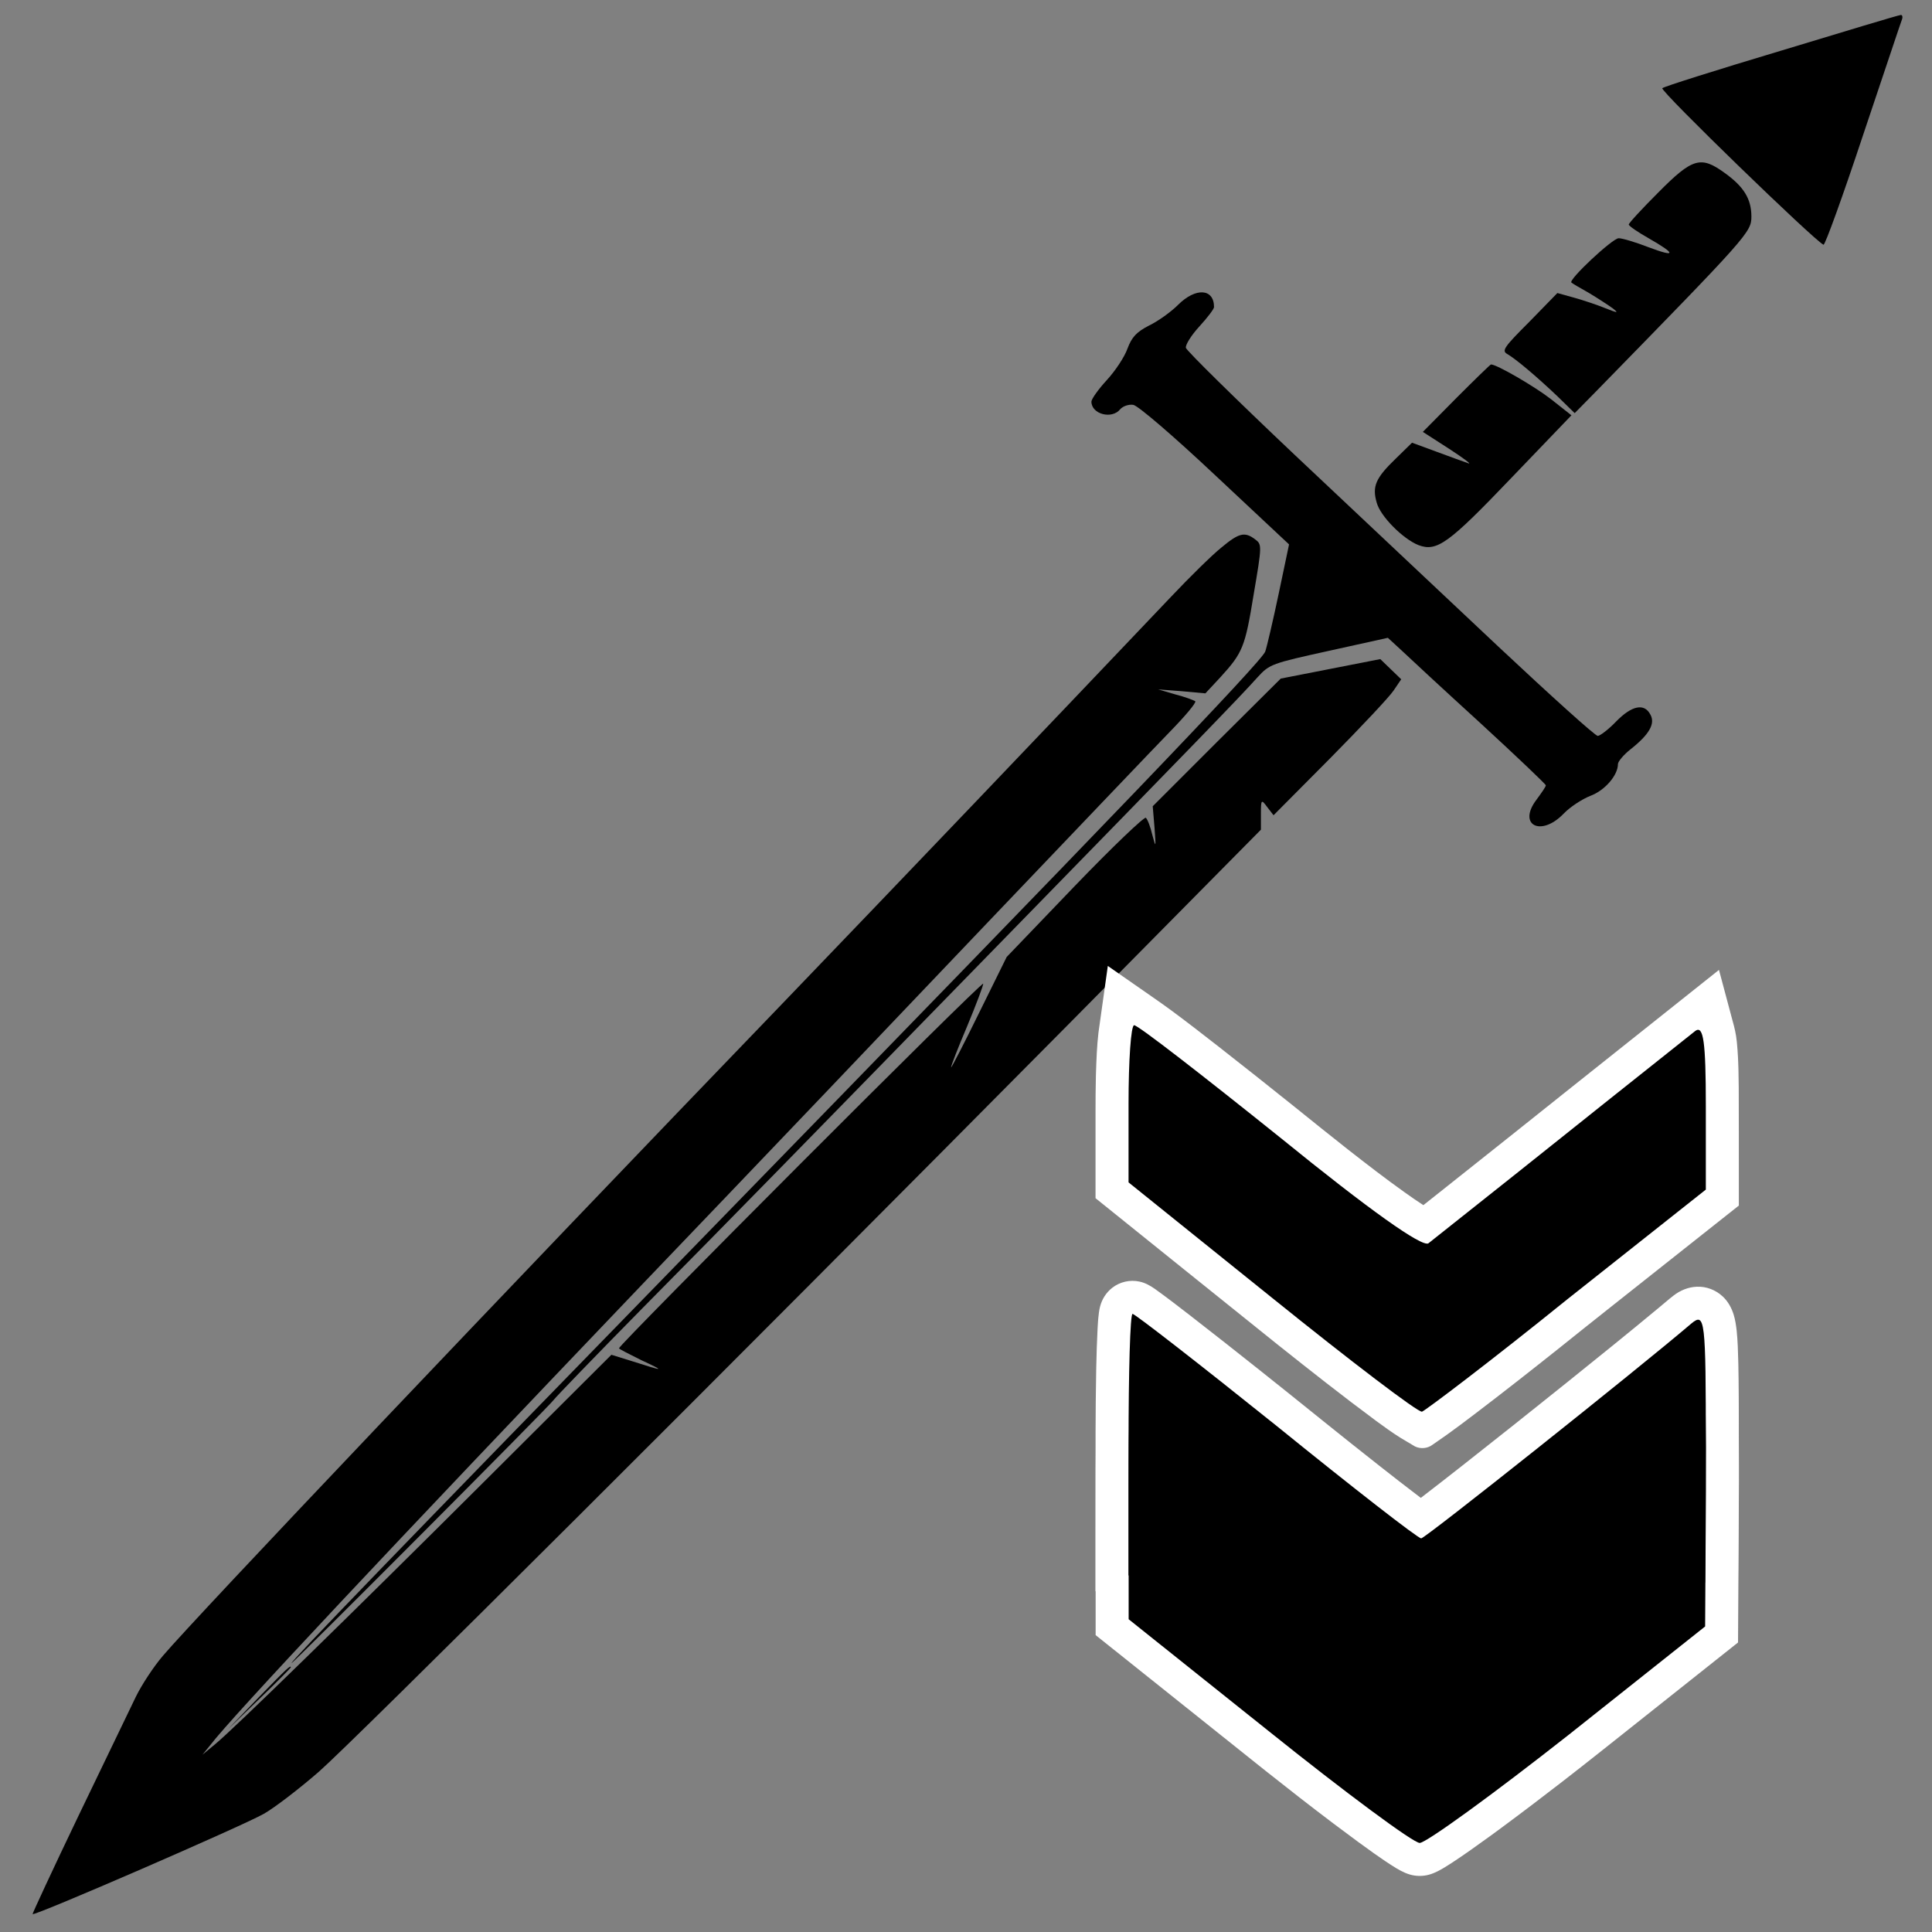 <?xml version="1.0" encoding="UTF-8" standalone="no"?>
<svg
   version="1.0"
   width="600pt"
   height="600pt"
   viewBox="0 0 600 600"
   preserveAspectRatio="xMidYMid"
   id="svg6"
   sodipodi:docname="enfeeble.svg"
   xml:space="preserve"
   inkscape:version="1.3.2 (091e20ef0f, 2023-11-25, custom)"
   xmlns:inkscape="http://www.inkscape.org/namespaces/inkscape"
   xmlns:sodipodi="http://sodipodi.sourceforge.net/DTD/sodipodi-0.dtd"
   xmlns="http://www.w3.org/2000/svg"
   xmlns:svg="http://www.w3.org/2000/svg"><rect x="0" y="0" width="600" height="600" fill="#808080" stroke="none"/><defs
     id="defs6" /><sodipodi:namedview
     id="namedview6"
     pagecolor="#ffffff"
     bordercolor="#000000"
     borderopacity="0.25"
     inkscape:showpageshadow="2"
     inkscape:pageopacity="0.0"
     inkscape:pagecheckerboard="0"
     inkscape:deskcolor="#d1d1d1"
     inkscape:document-units="pt"
     inkscape:zoom="1"
     inkscape:cx="396.5"
     inkscape:cy="403.5"
     inkscape:window-width="1872"
     inkscape:window-height="1032"
     inkscape:window-x="48"
     inkscape:window-y="-36"
     inkscape:window-maximized="1"
     inkscape:current-layer="svg6" /><g
     transform="matrix(0.112,0,0,-0.112,-36.25,623.904)"
     fill="#000000"
     stroke="none"
     id="g6"><path
       d="m 5262,5430 c -177,-53 -326,-100 -329,-104 -7,-7 424,-425 447,-434 4,-2 54,136 110,305 57,169 105,314 108,321 2,6 0,12 -4,11 -5,0 -154,-45 -332,-99 z"
       id="path1" /><path
       d="m 4922,5037 c -45,-45 -82,-85 -82,-89 0,-4 25,-21 55,-38 77,-44 77,-54 0,-25 -36,14 -73,25 -83,25 -17,0 -141,-116 -131,-123 2,-2 24,-15 49,-29 25,-15 54,-34 65,-42 18,-14 15,-14 -20,0 -22,9 -61,22 -86,29 l -47,13 -78,-80 c -70,-70 -77,-80 -61,-89 24,-14 80,-61 140,-118 l 47,-46 59,60 c 422,432 431,442 431,485 0,49 -21,83 -74,121 -66,48 -89,42 -184,-54 z"
       id="path2" /><path
       d="m 3590,4725 c -19,-19 -55,-45 -80,-57 -35,-18 -48,-32 -60,-64 -8,-23 -34,-62 -57,-87 -24,-26 -43,-53 -43,-60 0,-35 57,-50 80,-21 7,8 23,14 36,12 13,-2 110,-85 227,-195 l 205,-192 -29,-138 c -16,-76 -33,-148 -37,-159 -9,-27 -434,-470 -1563,-1629 C 1400,1243 1135,969 1132,959 c -4,-9 718,715 728,731 4,6 111,117 240,248 267,270 432,439 1035,1057 484,496 627,643 676,698 33,36 39,38 198,73 l 163,36 37,-34 c 20,-19 118,-110 219,-202 100,-92 182,-170 182,-173 0,-4 -12,-21 -26,-40 -53,-70 12,-104 75,-39 18,19 52,41 75,50 40,15 76,57 76,88 0,7 16,26 35,41 52,41 69,71 55,96 -17,33 -52,25 -95,-19 -21,-22 -45,-40 -51,-40 -7,0 -131,112 -276,248 -145,136 -398,375 -563,530 -165,156 -301,290 -303,298 -2,8 15,35 37,59 23,25 41,49 41,54 0,52 -51,55 -100,6 z"
       id="path3" /><path
       d="m 4362,4467 -93,-94 73,-47 c 40,-26 64,-44 53,-40 -11,4 -51,18 -88,32 l -68,25 -45,-44 c -56,-54 -66,-77 -53,-122 10,-38 73,-101 116,-118 51,-19 83,4 257,186 l 167,174 -57,45 c -45,35 -150,96 -166,96 -2,0 -45,-42 -96,-93 z"
       id="path4" /><path
       d="m 3710,4052 c -25,-20 -88,-82 -140,-137 C 3207,3533 2822,3130 2500,2795 1709,1974 865,1085 776,980 750,950 716,898 700,865 684,832 613,684 541,535 470,387 413,264 414,263 c 5,-6 583,245 641,278 30,17 99,70 153,117 98,86 1118,1103 2085,2079 l 527,533 v 42 c 0,43 1,43 18,20 l 17,-22 156,157 c 86,87 166,172 177,189 l 21,31 -29,28 -29,28 -138,-27 -138,-27 -178,-177 -177,-177 5,-60 c 4,-55 4,-57 -6,-20 -5,22 -13,43 -18,48 -4,4 -93,-81 -197,-189 l -189,-197 -77,-156 c -42,-86 -77,-153 -77,-150 -1,3 19,54 44,113 25,60 45,113 45,119 -1,10 -1010,-1001 -1010,-1011 0,-2 28,-16 62,-33 67,-31 65,-32 -25,-3 l -58,18 -337,-336 C 1283,1080 969,774 920,734 l -35,-29 22,27 c 60,79 499,546 1203,1283 300,313 734,768 964,1010 231,242 453,475 494,517 42,43 73,80 70,84 -4,3 -28,12 -55,19 l -48,14 65,-5 66,-6 41,44 c 63,69 69,84 93,231 23,135 23,138 4,152 -29,22 -45,18 -94,-23 z"
       id="path5" /><path
       d="m 1040,863 -85,-88 88,85 c 48,46 87,86 87,87 0,8 -11,-3 -90,-84 z"
       id="path6" /></g><g
     transform="matrix(0,0.249,-0.249,0,584.54,276.065)"
     fill="#000000"
     stroke="none"
     id="g2-2"><g
       id="g10"
       inkscape:label="uo"><path
         id="path9"
         style="fill:#ffffff"
         d="m 722.613,178.717 c -24.463,0.099 -48.928,0.048 -73.387,0.57 -1.414,0.03 -3.066,0.072 -4.571,0.107 -4.569,0.11 -9.138,0.256 -13.706,0.41 -0.563,0.025 -1.466,0.057 -2.159,0.085 -11.959,0.492 -23.978,1.085 -35.74,3.448 -10.011,1.953 -19.827,6.061 -27.408,13.015 -9.668,8.792 -15.32,21.946 -14.617,35.037 0.46,10.713 4.844,21.032 11.492,29.364 4.633,6.017 9.774,11.617 14.53,17.535 32.416,38.993 64.185,78.518 95.956,118.038 38.277,47.711 76.332,95.601 114.047,143.759 9.157,11.712 18.256,23.469 27.32,35.253 -13.718,18.088 -27.653,36.01 -41.712,53.833 -19.563,24.847 -39.298,49.558 -59.129,74.19 -19.956,24.791 -39.932,49.566 -59.686,74.52 -25.905,32.609 -51.717,65.296 -77.107,98.308 -6.86,8.972 -13.727,17.942 -20.349,27.092 -3.836,5.388 -7.781,10.832 -10.062,17.1 -2.962,7.776 -3.488,16.454 -1.407,24.515 2.139,8.584 7.066,16.463 13.961,22.025 6.763,5.535 15.227,8.73 23.85,9.818 8.111,1.12 16.299,1.512 24.468,1.958 11.972,0.597 24.049,0.946 35.973,1.232 54.057,1.321 108.134,1.067 162.202,1.109 41.767,5.5e-4 83.534,-10e-4 125.302,-10e-4 56.576,-70.825 113.17,-141.63 169.694,-212.492 22.062,-27.818 43.925,-55.796 65.313,-84.137 7.577,-10.039 15.183,-20.254 22.662,-30.442 4.912,-6.681 9.904,-13.556 14.732,-20.402 6.314,-8.964 12.534,-18.006 18.245,-27.369 4.287,-7.145 8.126,-14.813 9.254,-23.163 1.128,-7.843 0.069,-15.968 -2.985,-23.276 -3.249,-8.171 -8.181,-15.506 -12.854,-22.906 -10.372,-15.921 -21.518,-31.318 -32.636,-46.722 -3.644,-5.018 -7.413,-10.161 -11.097,-15.151 -18.808,-25.476 -38.065,-50.715 -57.441,-75.813 -26.521,-34.28 -53.652,-68.079 -80.569,-102.046 -31.051,-39.101 -62.103,-78.201 -93.154,-117.302 -67.676,-0.391 -135.352,-0.842 -203.028,-1.11 -4.732,0.003 -9.464,0.006 -14.196,0.008 z" /><path
         id="path10"
         style="fill:#ffffff"
         d="m 667.744,178.848 c -24.399,0.099 -48.802,0.05 -73.197,0.564 -1.414,0.031 -3.066,0.072 -4.571,0.107 -13.024,0.37 -26.072,0.653 -39.04,2.011 -6.694,0.761 -13.405,1.748 -19.864,3.716 -8.595,2.641 -16.768,7.146 -22.892,13.816 -8.05,8.617 -12.626,20.487 -12.026,32.302 0.415,10.488 4.572,20.634 10.997,28.867 4.603,6.097 9.811,11.702 14.587,17.66 32.349,38.907 64.061,78.338 95.76,117.774 34.051,42.441 67.921,85.028 101.552,127.802 13.569,17.267 27.068,34.589 40.448,52.003 -13.08,17.243 -26.353,34.339 -39.751,51.336 -19.176,24.406 -38.541,48.663 -58.002,72.842 -19.747,24.554 -39.522,49.087 -59.124,73.757 -23.779,29.892 -47.425,59.89 -70.843,90.066 -11.166,14.416 -22.317,28.853 -32.934,43.68 -4.059,5.8 -7.632,12.123 -9.092,19.119 -2.648,11.788 0.286,24.688 7.797,34.157 5.808,7.523 14.291,12.795 23.468,15.128 4.756,1.235 9.669,1.67 14.541,2.194 0.317,0.024 1.196,0.106 1.728,0.152 0.334,0.031 1.176,0.095 1.72,0.139 2.531,0.187 5.063,0.346 7.596,0.488 0.386,0.017 1.199,0.061 1.749,0.089 15.867,0.839 31.752,1.291 47.636,1.642 1.656,0.029 3.533,0.068 5.274,0.101 51.09,0.978 102.193,0.793 153.29,0.8 40.418,0.014 80.837,0.009 121.255,0.01 56.556,-70.799 113.128,-141.58 169.634,-212.414 9.243,-11.668 18.431,-23.303 27.578,-35.03 23.361,-29.94 46.464,-60.238 68.769,-91.032 8.441,-11.752 16.81,-23.576 24.388,-35.909 4.361,-7.216 8.309,-14.945 9.498,-23.391 1.18,-7.854 0.15,-16.006 -2.89,-23.339 -3.222,-8.207 -8.178,-15.557 -12.856,-22.979 -10.308,-15.845 -21.4,-31.159 -32.459,-46.484 -3.661,-5.039 -7.432,-10.189 -11.126,-15.192 -20.032,-27.128 -40.496,-53.934 -61.132,-80.604 -26.405,-33.99 -53.336,-67.567 -80.067,-101.3 -30.058,-37.848 -60.115,-75.696 -90.173,-113.544 -67.743,-0.391 -135.486,-0.844 -203.23,-1.108 -4.665,0.002 -9.33,0.004 -13.995,0.007 z" /></g><path
       id="path1-2"
       style="fill:#ffffff"
       inkscape:label="bo"
       d="m 358.543,178.828 c -36.829,0.012 -73.658,-0.016 -110.486,0.127 -7.275,0.079 -14.551,0.165 -21.825,0.344 -1.031,0.025 -2.333,0.063 -3.467,0.093 -1.675,0.055 -3.646,0.111 -5.446,0.184 -2.164,0.077 -4.327,0.18 -6.49,0.281 -0.369,0.018 -1.199,0.064 -1.745,0.093 -5.793,0.304 -11.579,0.728 -17.353,1.286 -0.267,0.032 -1.194,0.124 -1.714,0.18 -8.647,0.842 -17.142,2.802 -25.479,5.197 -21.184,5.661 -42.368,11.322 -63.552,16.982 48.775,61.217 97.449,122.516 146.232,183.728 41.398,51.897 82.826,103.763 124.042,155.804 7.712,9.721 15.423,19.443 23.136,29.164 -5.239,7.985 -10.633,15.867 -16.201,23.627 -16.961,23.803 -34.841,46.933 -52.844,69.951 -17.657,22.47 -35.611,44.702 -53.521,66.969 -25.152,31.368 -50.224,62.953 -75.016,94.665 -15.555,19.925 -31.184,40.015 -46.222,60.421 -11.013,15.059 -21.45,30.527 -32.177,45.788 -7.459,10.711 -14.919,21.422 -22.378,32.132 27.672,3.864 55.326,7.855 83.008,11.647 16.892,1.991 33.906,2.58 50.894,3.141 1.554,0.041 3.047,0.086 4.533,0.116 29.337,0.689 58.683,0.32 88.025,0.42 21.076,0 42.152,0 63.229,0 60.904,-75.715 121.845,-151.398 182.646,-227.195 32.305,-40.593 64.44,-81.337 95.307,-123.039 7.177,-9.813 14.338,-19.658 20.799,-29.963 3.662,-5.984 7.199,-12.046 10.772,-18.082 3.47,-6.902 2.719,-15.72 -1.937,-21.899 -3.991,-5.866 -8.059,-11.678 -12.171,-17.46 -0.217,-0.307 -0.701,-0.975 -1.02,-1.42 -8.111,-11.366 -16.543,-22.497 -24.997,-33.609 -27.38,-36.051 -55.376,-71.63 -83.564,-107.052 -16.649,-20.822 -33.366,-41.605 -49.883,-62.545 -42.256,-53.36 -84.508,-106.728 -126.766,-160.083 -12.122,0.003 -24.245,0.005 -36.367,0.008 z" /><g
       id="g9"
       inkscape:label="ui"><path
         d="m 584.869,934.869 c 0,-3 63,-84 140,-180 77,-95 140,-176 140,-180 0,-5 -210,-269 -268,-337 -14,-17 -6,-18 154,-18 l 169,1 135,170 c 74,94 135,178 135,186 0,8 -63,93 -140,189 l -139,174 h -163 c -90,0 -163,-2 -163,-5 z"
         id="path2-7-3" /><path
         d="m 530,935 c 0,-3 63,-84 140,-180 77,-95 140,-176 140,-180 0,-5 -210,-269 -268,-337 -14,-17 -6,-18 154,-18 l 169,1 135,170 c 74,94 135,178 135,186 0,8 -63,93 -140,189 L 856,940 H 693 c -90,0 -163,-2 -163,-5 z"
         id="path2-7"
         transform="translate(0,1.143695e-5)" /></g><path
       d="m 170,933 c 0,-5 63,-86 140,-182 C 401,639 447,574 442,566 437,560 378,485 310,400 242,315 182,239 177,233 c -7,-10 13,-13 94,-13 h 104 l 137,173 c 76,94 138,176 140,181 1,5 -63,89 -142,187 L 366,940 h -98 c -54,0 -98,-3 -98,-7 z"
       id="path11"
       inkscape:label="bi" /></g></svg>
